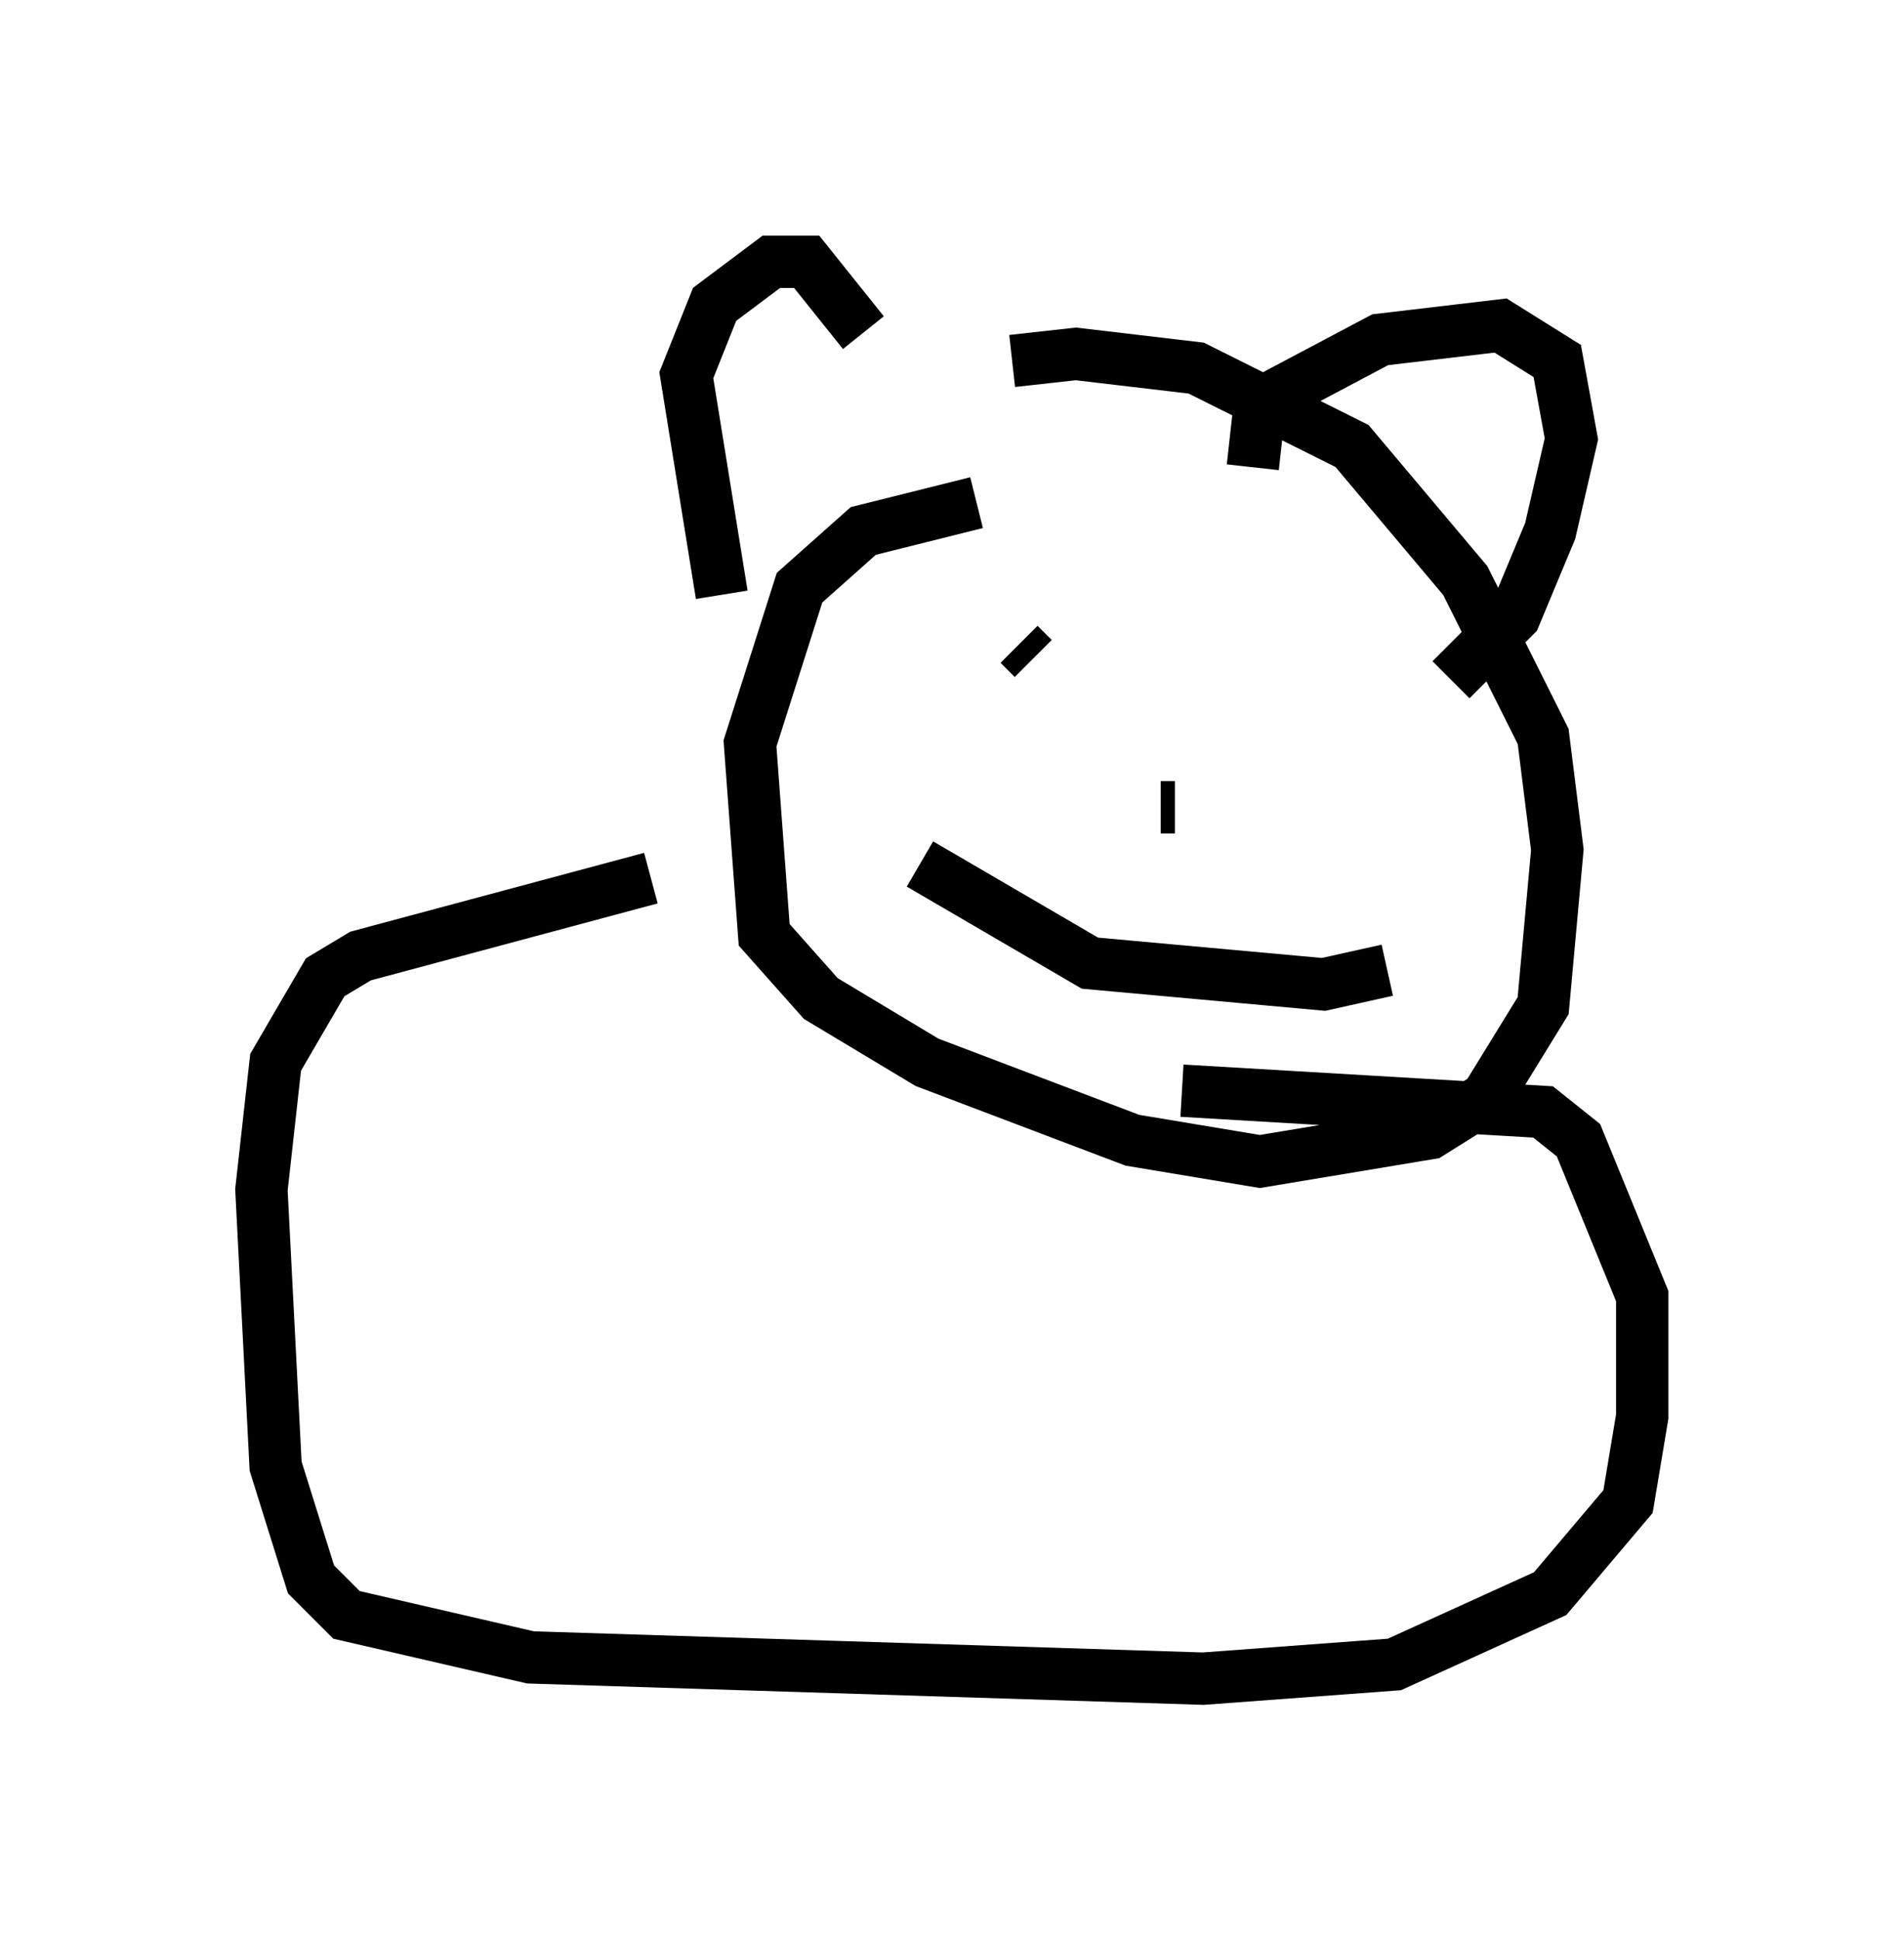 <?xml version="1.0" encoding="utf-8" ?>
<svg baseProfile="full" height="37.063" version="1.1" width="36.387" xmlns="http://www.w3.org/2000/svg" xmlns:ev="http://www.w3.org/2001/xml-events" xmlns:xlink="http://www.w3.org/1999/xlink"><defs /><rect fill="white" height="37.063" width="36.387" x="0" y="0" /><path d="M17.855, 7.842 m1.488, -0.947 l1.218, -0.135 2.3, 0.271 l2.977, 1.488 2.165, 2.571 l1.488, 2.977 0.271, 2.165 l-0.271, 2.977 -1.083, 1.759 l-1.083, 0.677 -3.248, 0.541 l-2.436, -0.406 -3.924, -1.488 l-2.03, -1.218 -1.083, -1.218 l-0.271, -3.654 0.947, -2.977 l1.218, -1.083 2.165, -0.541 m0.812, 2.706 l0.271, 0.271 m5.007, 0.271 l0.0, 0.0 m1.759, 5.683 l-1.218, 0.271 -4.465, -0.406 l-3.248, -1.894 m4.601, -1.083 l0.271, 0.0 m-8.66, -4.059 l-0.677, -4.195 0.541, -1.353 l1.083, -0.812 0.677, 0.0 l1.083, 1.353 m7.442, 2.571 l0.135, -1.218 2.3, -1.218 l2.3, -0.271 1.083, 0.677 l0.271, 1.488 -0.406, 1.759 l-0.677, 1.624 -1.218, 1.218 m-15.291, 3.789 l-5.548, 1.488 -0.677, 0.406 l-0.947, 1.624 -0.271, 2.436 l0.271, 5.277 0.677, 2.165 l0.677, 0.677 3.518, 0.812 l12.855, 0.406 3.654, -0.271 l2.977, -1.353 1.488, -1.759 l0.271, -1.624 0.0, -2.3 l-1.218, -2.977 -0.677, -0.541 l-6.901, -0.406 " fill="none" stroke="black" stroke-width="1" /></svg>
